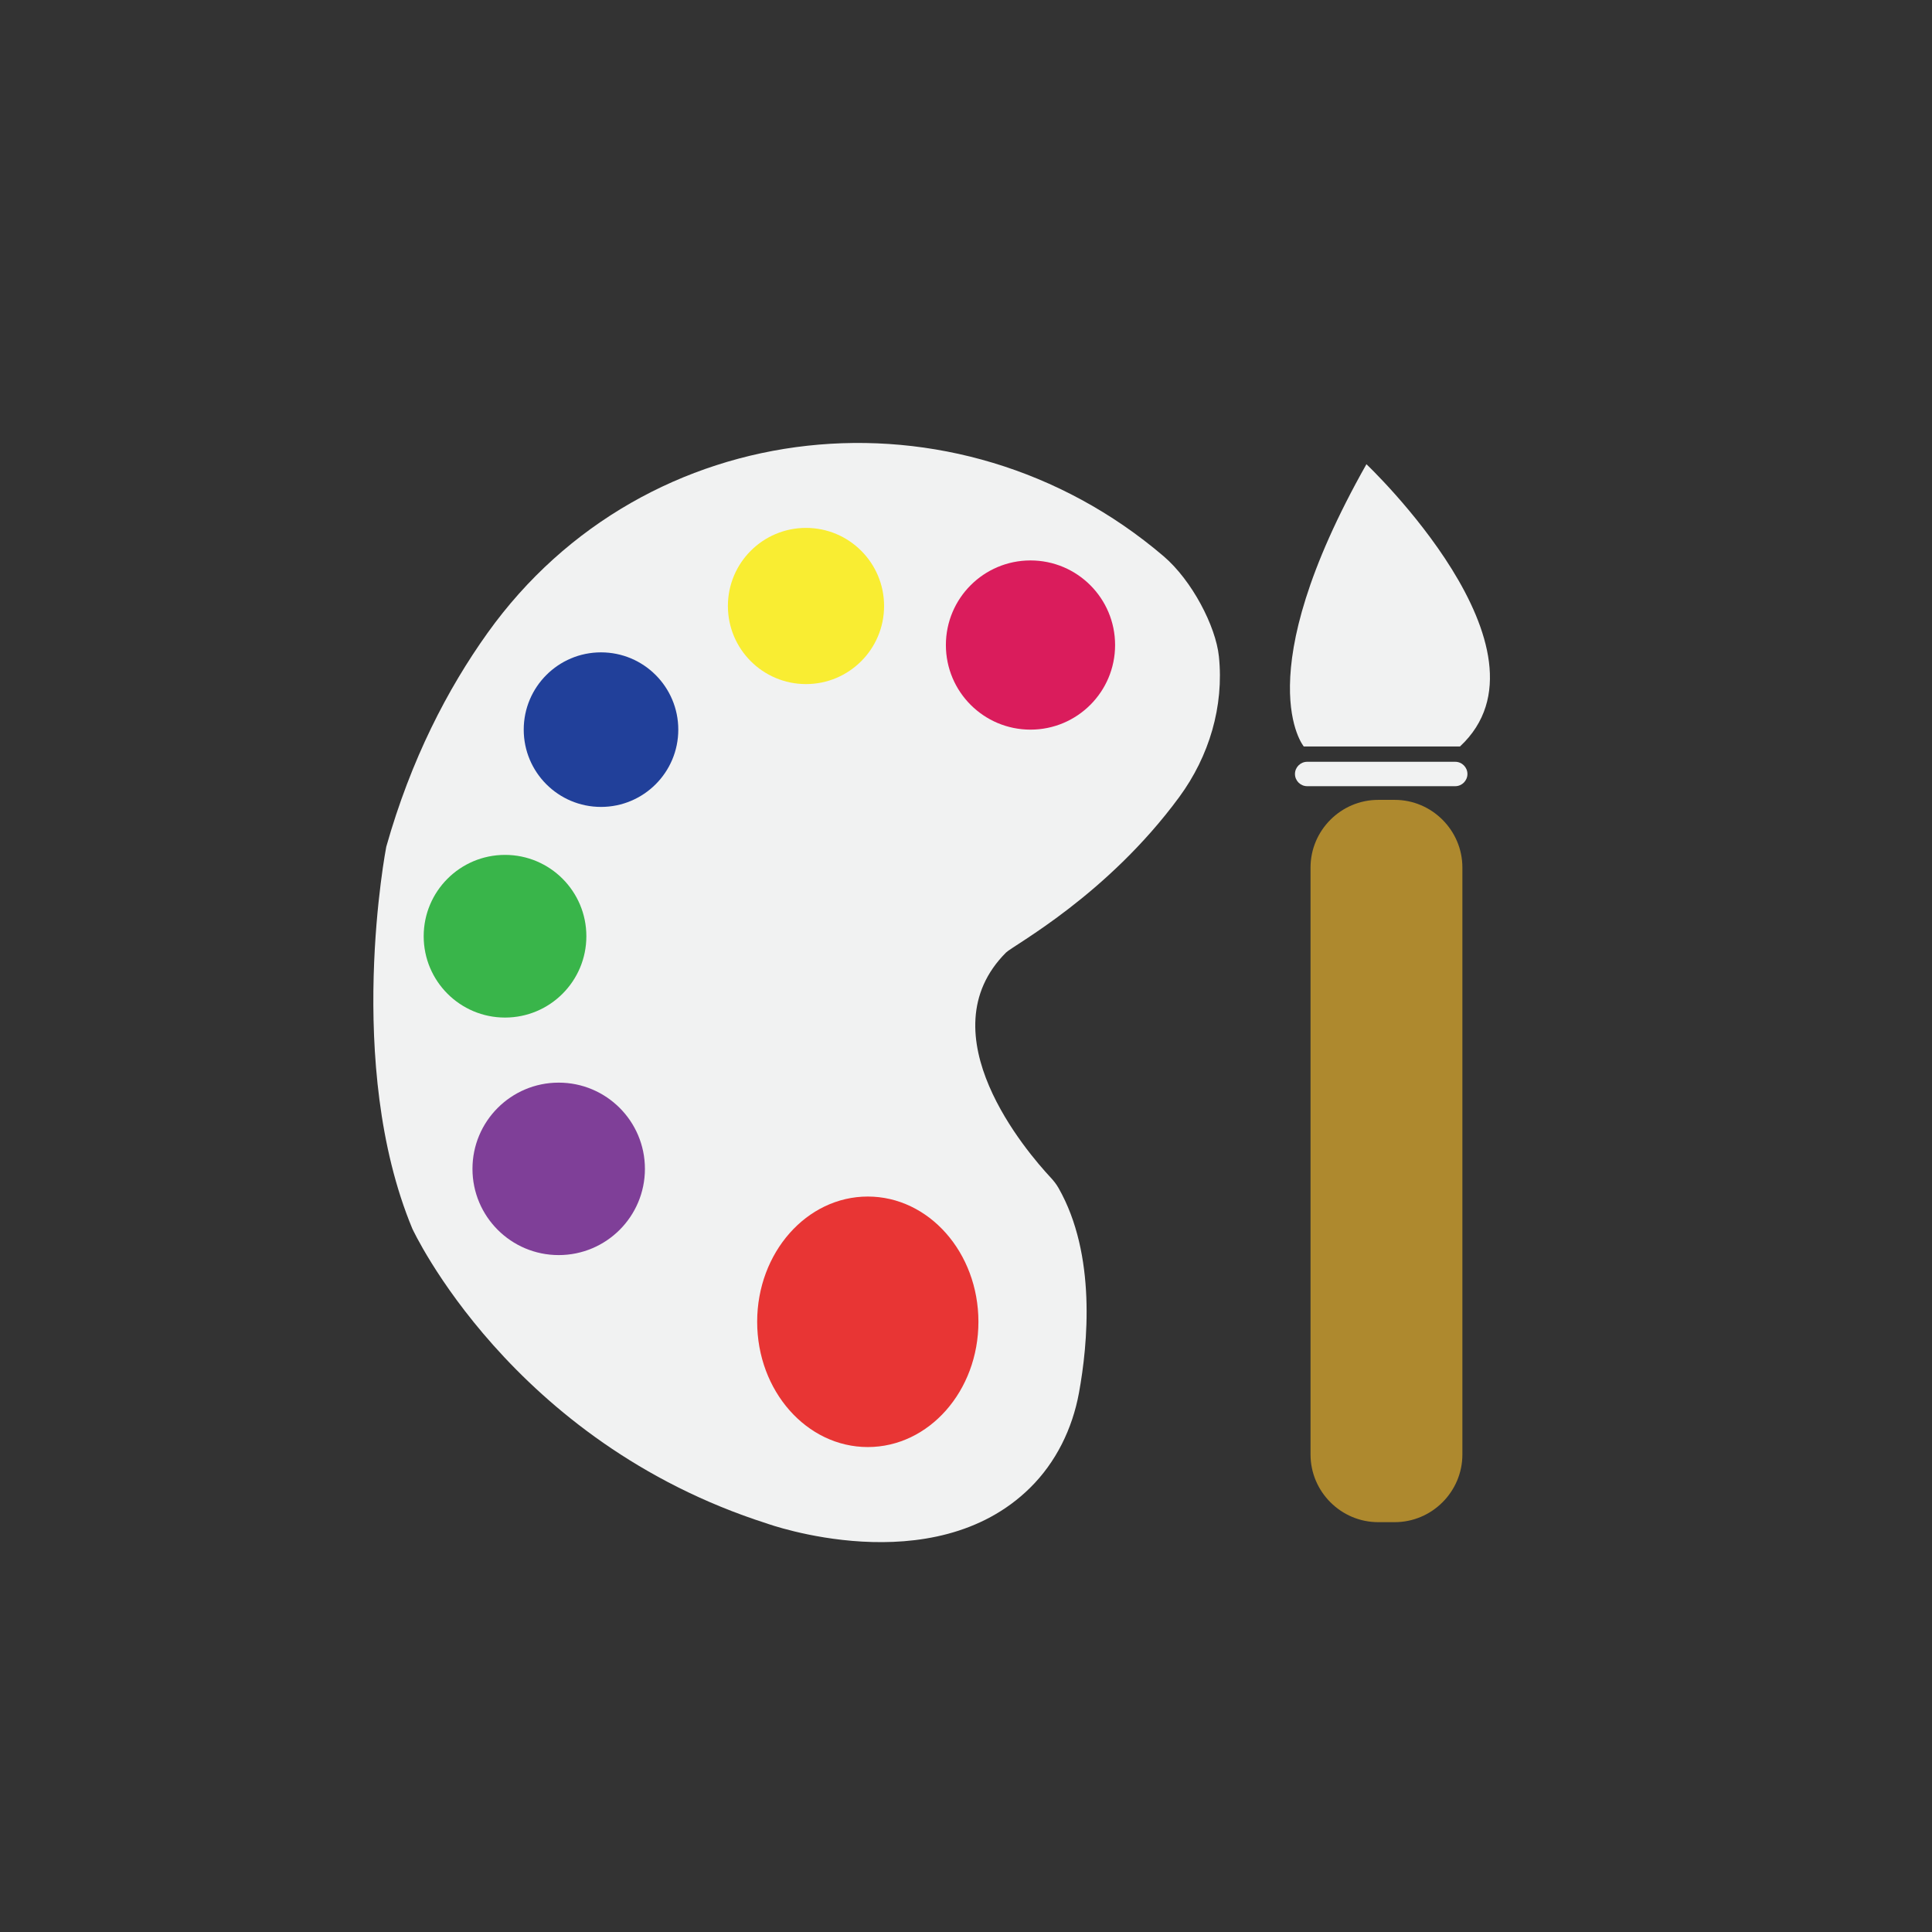 <?xml version="1.0" encoding="utf-8"?>
<!-- Generator: Adobe Illustrator 16.0.0, SVG Export Plug-In . SVG Version: 6.00 Build 0)  -->
<!DOCTYPE svg PUBLIC "-//W3C//DTD SVG 1.1//EN" "http://www.w3.org/Graphics/SVG/1.1/DTD/svg11.dtd">
<svg version="1.1" id="Layer_1" xmlns="http://www.w3.org/2000/svg" xmlns:xlink="http://www.w3.org/1999/xlink" x="0px" y="0px"
	 width="100px" height="100px" viewBox="0 0 100 100" enable-background="new 0 0 100 100" xml:space="preserve">
<rect x="0" y="0" width="100" height="100" fill="#333333" stroke="none"/>
<circle fill="none" cx="50" cy="50" r="47.5"/>
<path fill="#F1F2F2" d="M52.074,49.301c0.365-0.364,5.217-2.942,8.972-8.058c1.538-2.097,2.313-4.682,2.044-7.268
	c-0.163-1.561-1.391-3.931-2.868-5.19c-10.69-9.109-26.817-7.451-34.985,3.975c-2.073,2.9-3.963,6.54-5.244,11.068
	c0,0-2.188,11.264,1.349,19.768c0,0,5.076,11.018,18.355,15.261c0,0,8.582,3.109,13.613-1.841c1.346-1.324,2.197-3.065,2.537-4.922
	c0.459-2.511,0.91-7.15-1.059-10.605c-0.115-0.2-0.259-0.383-0.418-0.552C53.179,59.658,47.868,53.508,52.074,49.301z"/>
<circle fill="#DA1C5C" cx="53.338" cy="33.387" r="4.379"/>
<circle fill="#F9ED32" cx="41.718" cy="31.366" r="4.042"/>
<circle fill="#21409A" cx="31.108" cy="37.766" r="4"/>
<circle fill="#39B54A" cx="26.14" cy="48.459" r="4.21"/>
<circle fill="#7F3F98" cx="28.918" cy="60.5" r="4.463"/>
<ellipse fill="#E83534" cx="44.917" cy="68.416" rx="5.726" ry="6.483"/>
<path fill="#AE892E" d="M71.336,41.401h0.854c1.926,0,3.503,1.577,3.503,3.503v30.38c0,1.927-1.577,3.503-3.503,3.503h-0.854
	c-1.926,0-3.503-1.576-3.503-3.503v-30.38C67.833,42.978,69.41,41.401,71.336,41.401z"/>
<path fill="#F1F2F2" d="M67.66,39.43h7.662c0.348,0,0.632,0.284,0.632,0.631l0,0c0,0.348-0.284,0.632-0.632,0.632H67.66
	c-0.348,0-0.633-0.284-0.633-0.632l0,0C67.027,39.714,67.313,39.43,67.66,39.43z"/>
<path fill="#F1F2F2" d="M75.568,38.638h-8.084c0,0-2.989-3.58,3.242-14.61C70.727,24.028,80.915,33.67,75.568,38.638z"/>
</svg>
